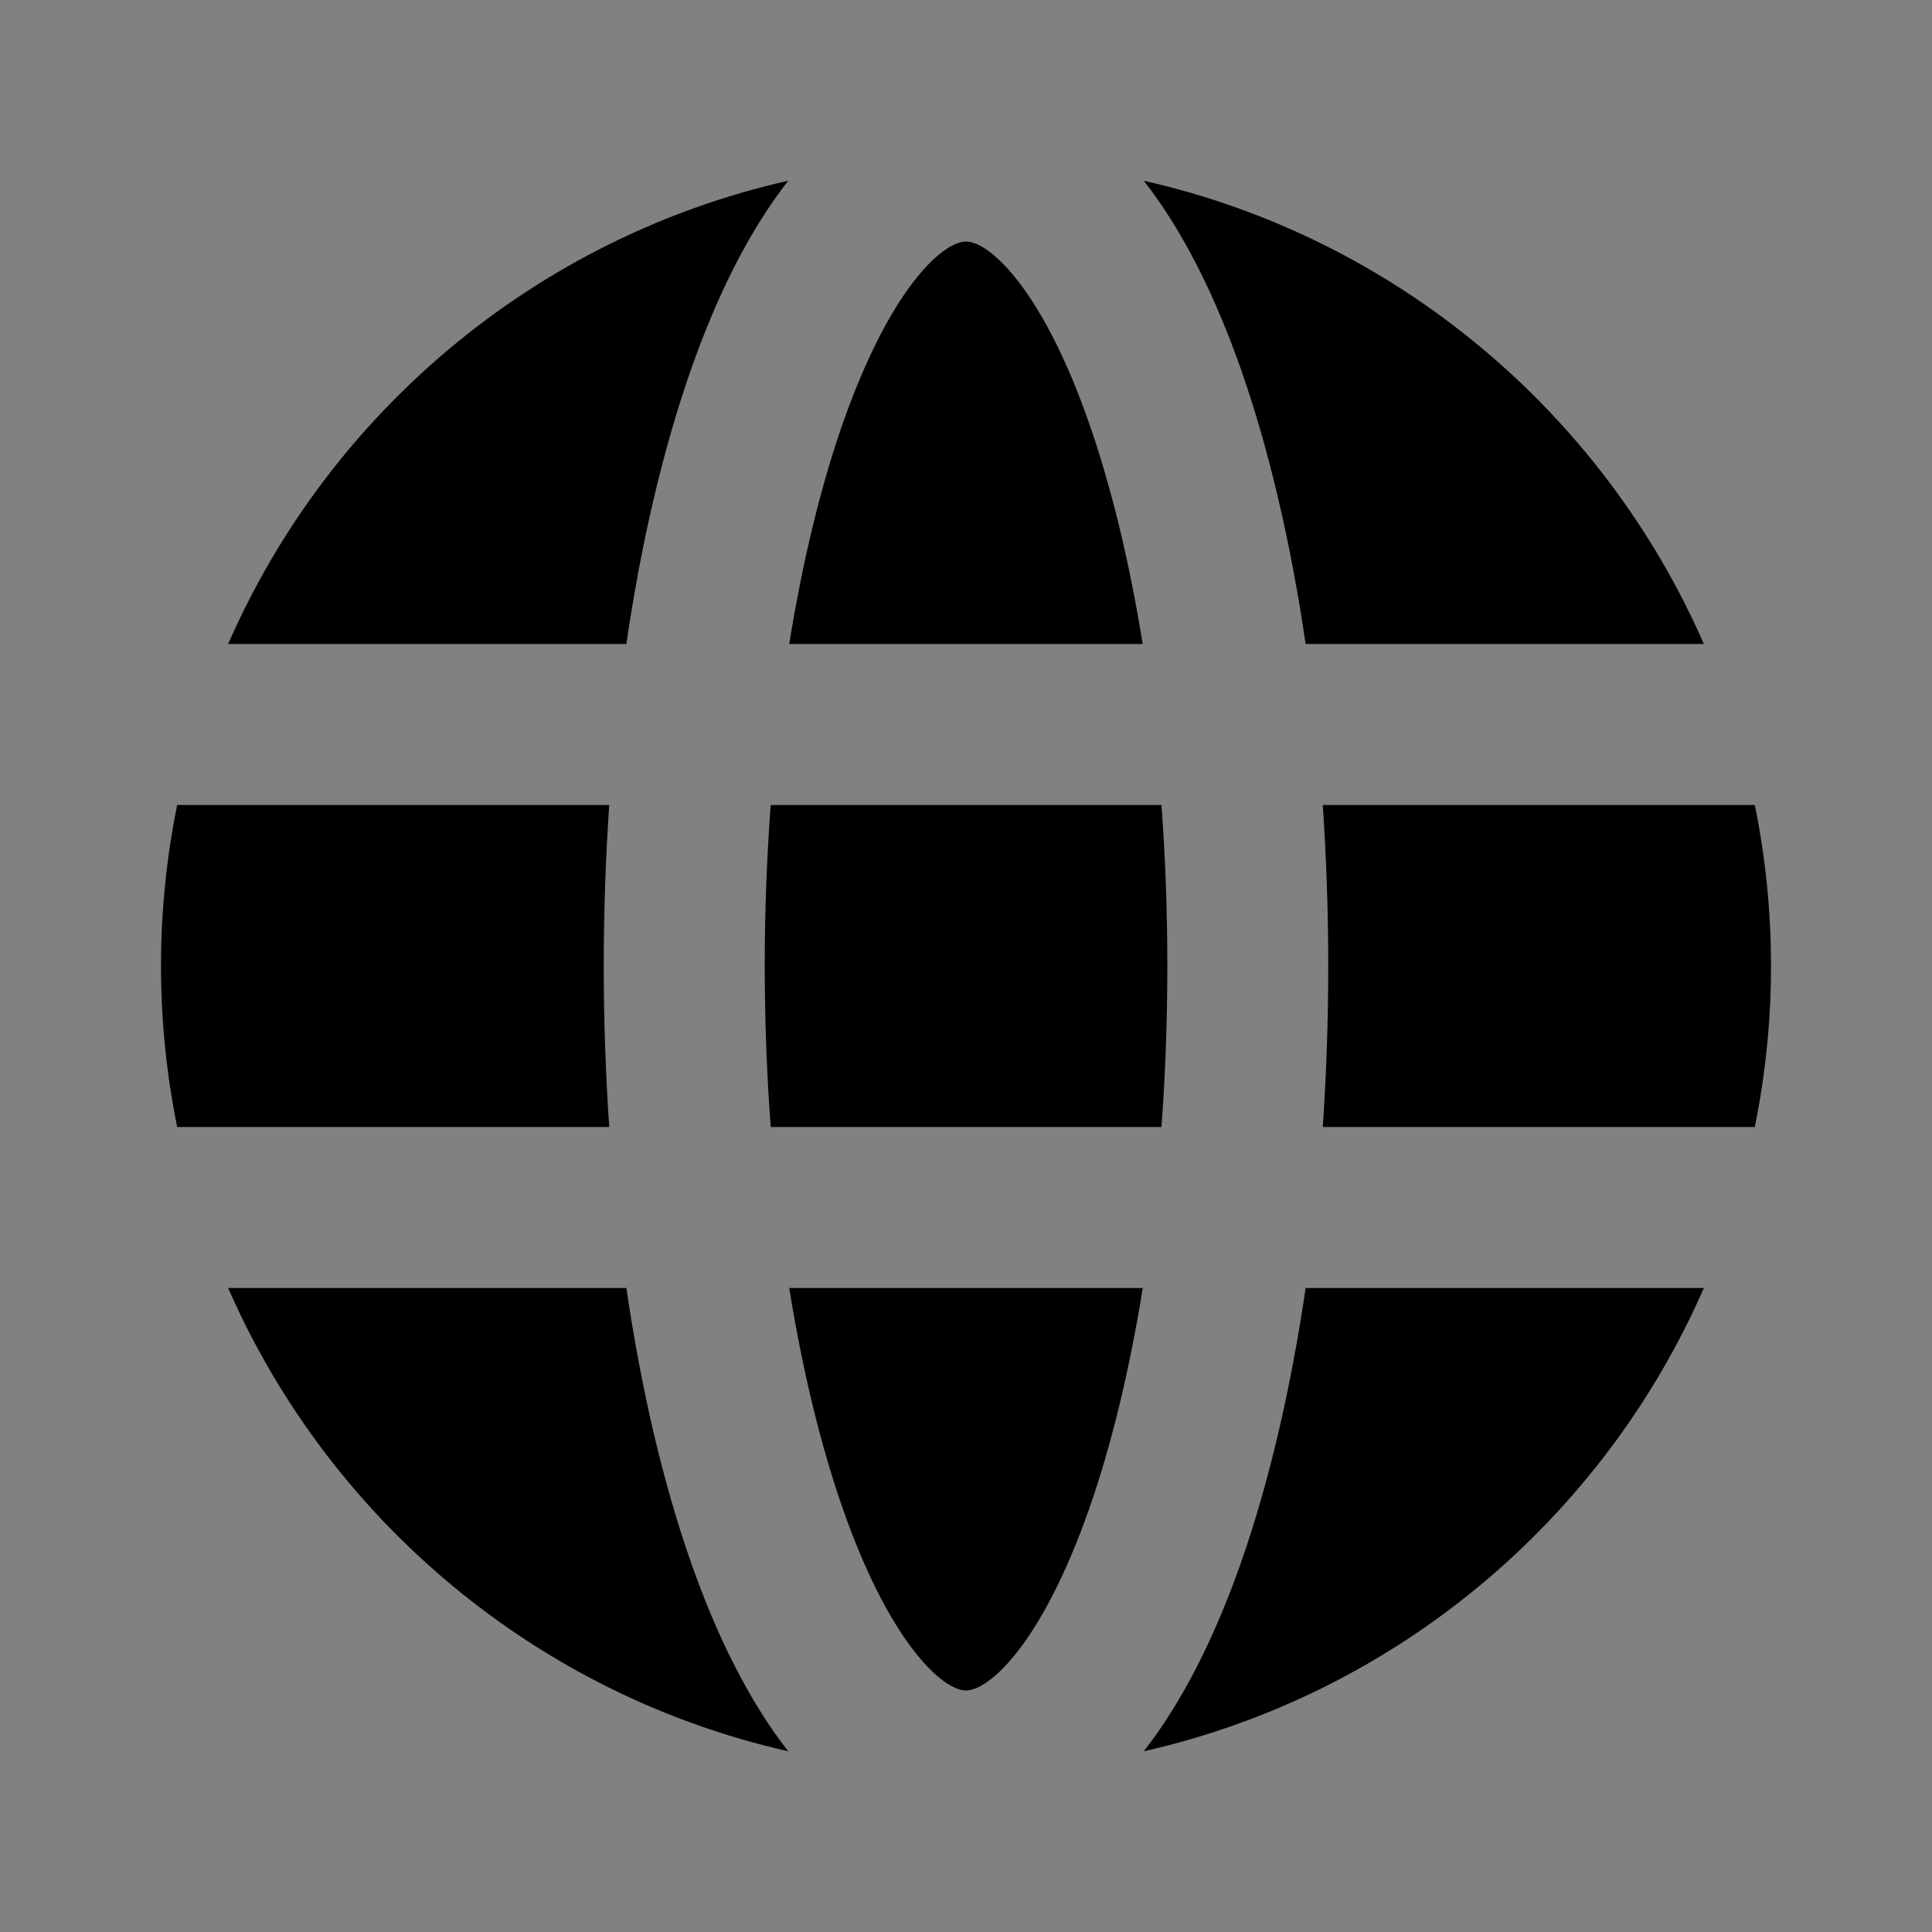 <svg width="24" height="24" viewBox="0 0 24 24" fill="none" xmlns="http://www.w3.org/2000/svg">
<rect x="0" y="0" width="24" height="24" fill="#808080" stroke="none"/>
<g clip-path="url(#clip0_24_1902)">
<path d="M24 0H0V24H24V0Z" fill="white" fill-opacity="0.01"/>
<path d="M9.804 16C9.971 17.036 10.198 17.964 10.469 18.74C10.764 19.584 11.093 20.195 11.408 20.576C11.729 20.964 11.934 21 12 21C12.066 21 12.271 20.964 12.592 20.576C12.906 20.196 13.235 19.584 13.531 18.74C13.802 17.965 14.029 17.036 14.196 16H9.804Z" fill="black"/>
<path d="M16.219 16C16.033 17.267 15.762 18.42 15.419 19.402C15.097 20.321 14.695 21.134 14.208 21.755C17.336 21.049 19.908 18.878 21.166 16H16.219Z" fill="black"/>
<path d="M8.581 19.402C8.238 18.421 7.967 17.268 7.781 16H2.834C4.092 18.877 6.664 21.049 9.792 21.755C9.305 21.134 8.903 20.321 8.581 19.402Z" fill="black"/>
<path d="M7.5 12C7.5 11.318 7.524 10.65 7.568 10H2.201C2.07 10.646 2 11.315 2 12C2 12.685 2.07 13.354 2.201 14H7.568C7.524 13.35 7.5 12.682 7.5 12Z" fill="black"/>
<path d="M9.5 12C9.5 12.689 9.526 13.357 9.574 14H14.428C14.476 13.358 14.501 12.689 14.501 12C14.501 11.311 14.476 10.643 14.428 10H9.574C9.526 10.643 9.5 11.311 9.5 12Z" fill="black"/>
<path d="M21.799 10H16.432C16.476 10.649 16.5 11.317 16.5 12C16.5 12.683 16.476 13.35 16.432 14H21.799C21.93 13.354 22 12.685 22 12C22 11.315 21.931 10.646 21.799 10Z" fill="black"/>
<path d="M12.592 3.424C12.271 3.036 12.066 3 12 3C11.934 3 11.729 3.036 11.408 3.424C11.094 3.804 10.765 4.416 10.469 5.26C10.198 6.035 9.971 6.964 9.804 8H14.195C14.028 6.964 13.801 6.036 13.53 5.26C13.236 4.416 12.907 3.804 12.592 3.424Z" fill="black"/>
<path d="M15.419 4.598C15.762 5.579 16.033 6.732 16.219 8H21.166C19.908 5.123 17.336 2.951 14.208 2.245C14.695 2.866 15.097 3.679 15.419 4.598Z" fill="black"/>
<path d="M8.581 4.598C8.903 3.679 9.305 2.866 9.792 2.245C6.664 2.951 4.092 5.122 2.834 8H7.781C7.966 6.732 8.238 5.579 8.581 4.598Z" fill="black"/>
</g>
<defs>
<clipPath id="clip0_24_1902">
<rect width="24" height="24" fill="white"/>
</clipPath>
</defs>
</svg>
